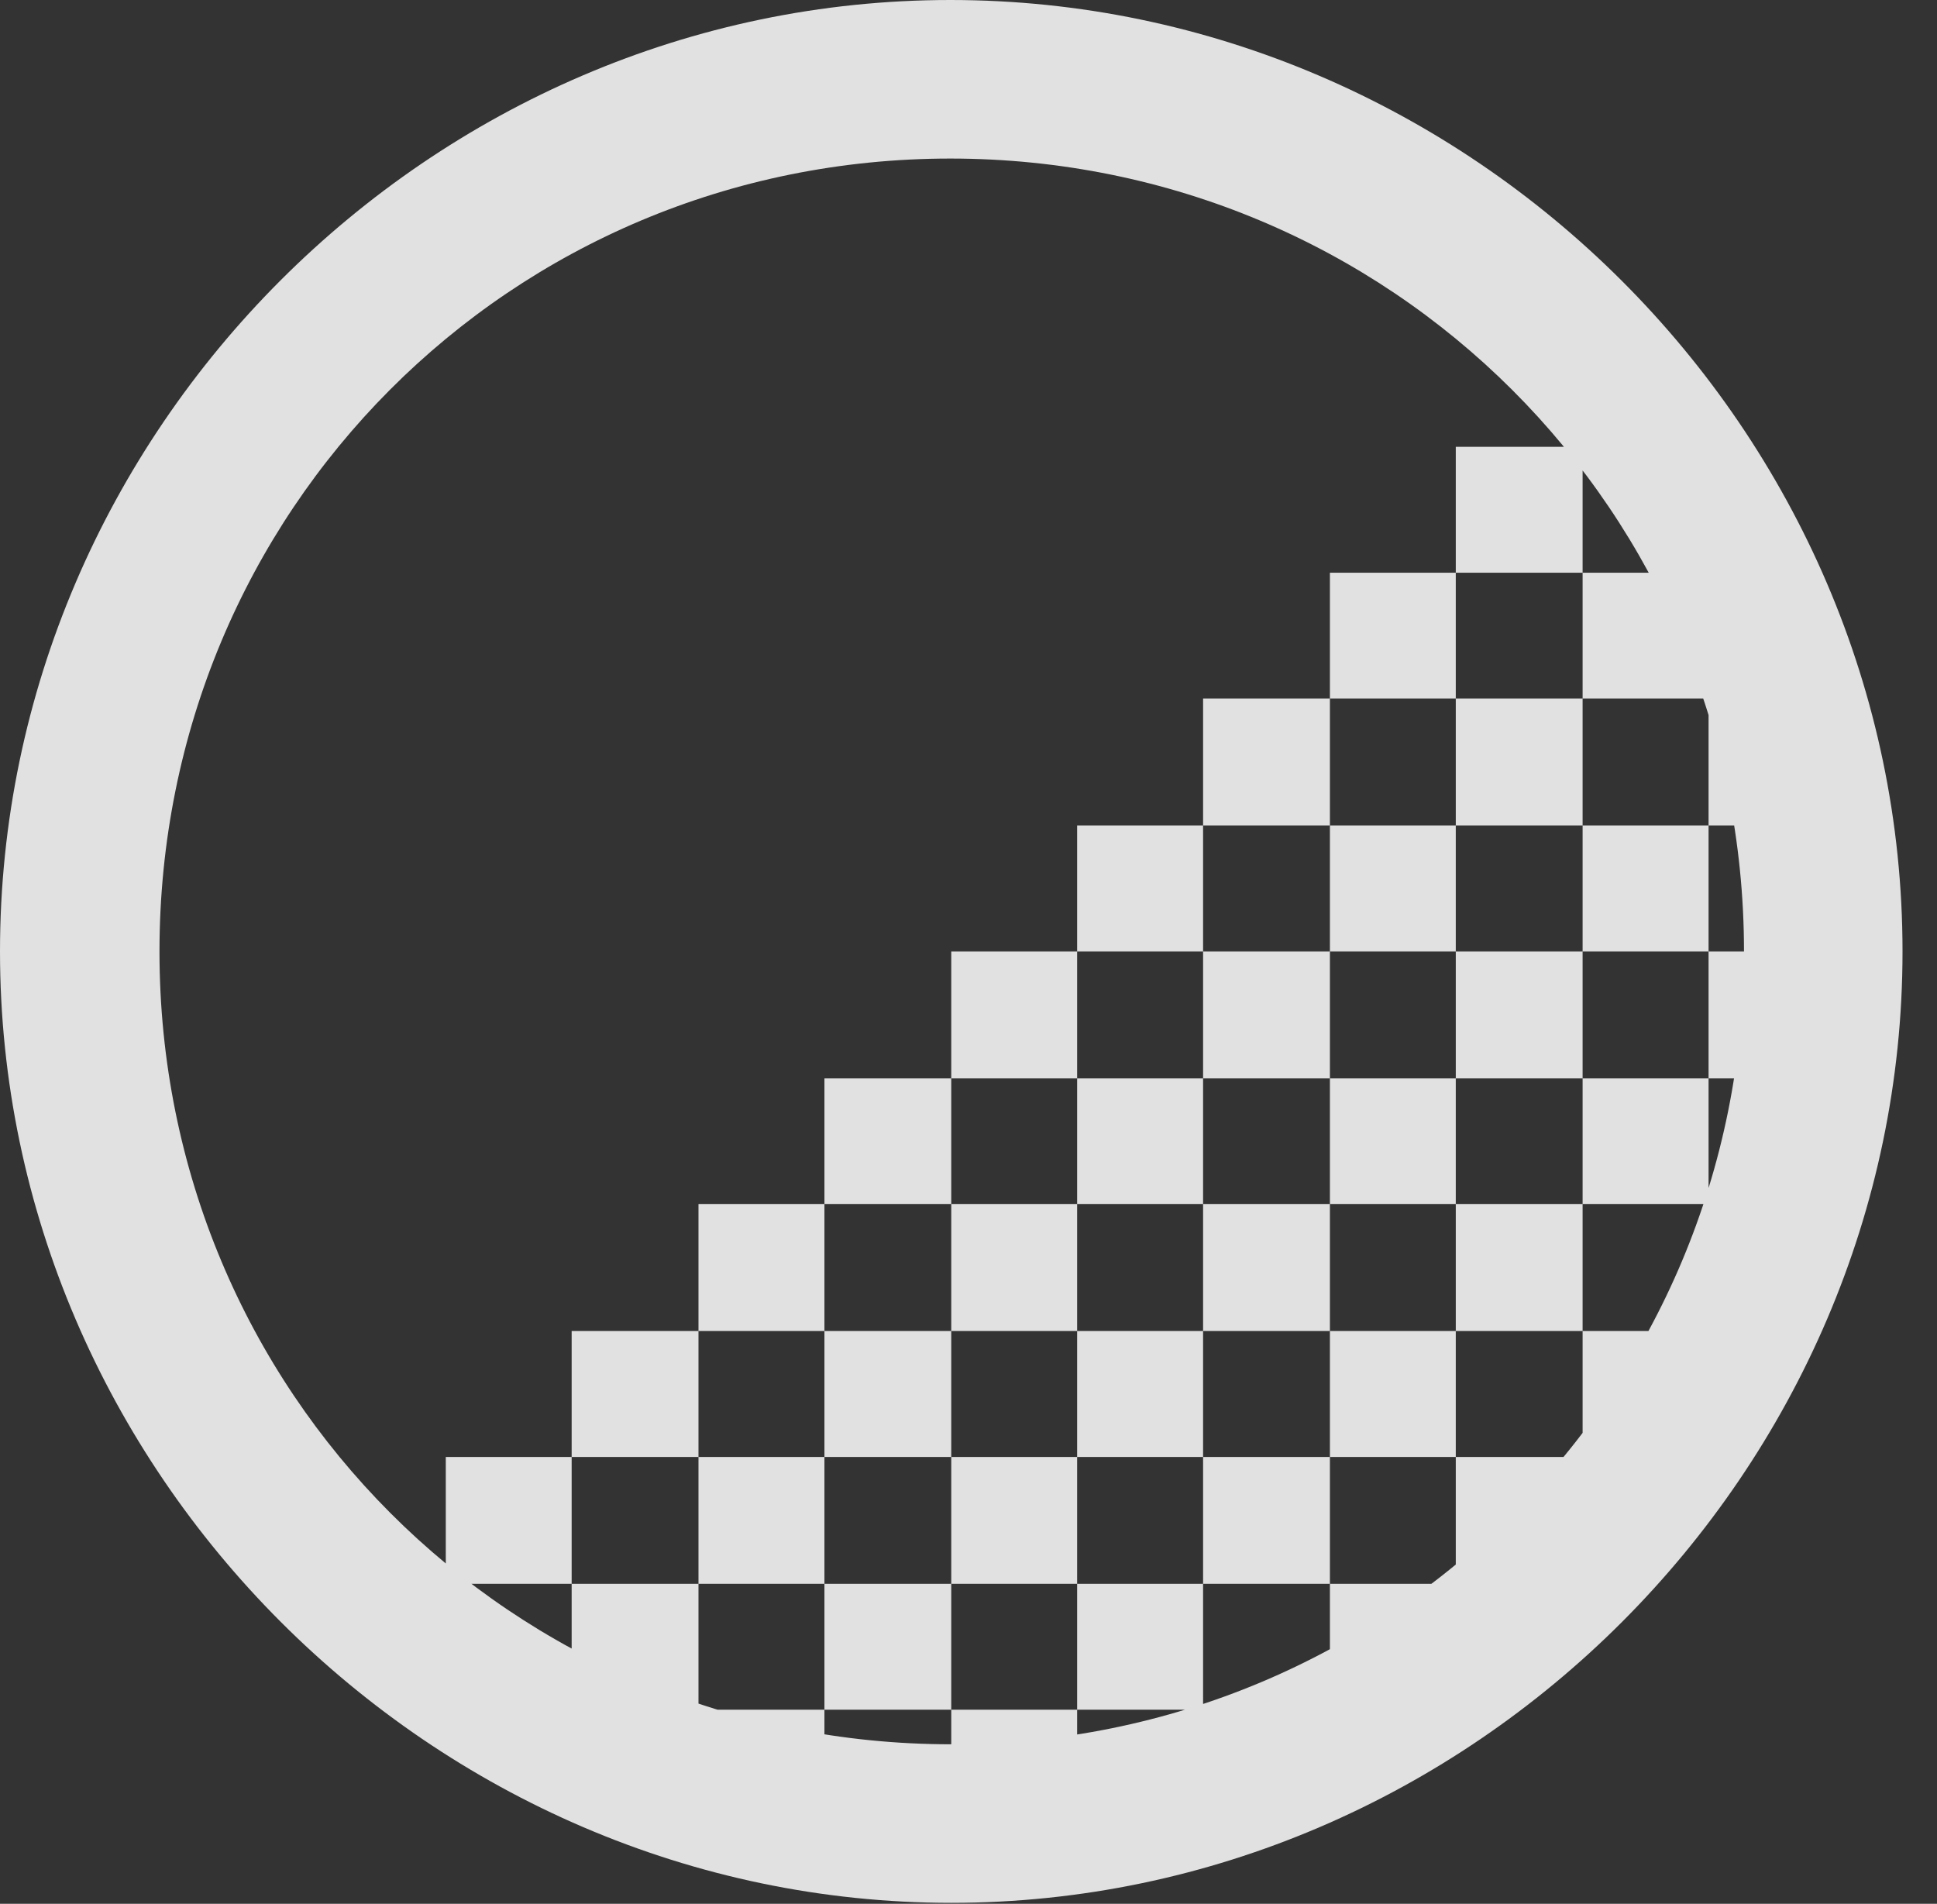 <?xml version="1.0" encoding="UTF-8"?>
<!--Generator: Apple Native CoreSVG 232.5-->
<!DOCTYPE svg
PUBLIC "-//W3C//DTD SVG 1.1//EN"
       "http://www.w3.org/Graphics/SVG/1.1/DTD/svg11.dtd">
<svg version="1.1" xmlns="http://www.w3.org/2000/svg" xmlns:xlink="http://www.w3.org/1999/xlink" width="20.283" height="19.932">
 <rect width="100%" height="100%" fill="#333333" stroke="none"/>
 <g>
  <rect height="19.932" opacity="0" width="20.283" x="0" y="0"/>
  <path d="M13.926 12.607L13.926 13.935ZM15.244 4.678L15.244 5.996L16.572 5.996L16.572 4.678ZM13.926 5.996L13.926 7.314L15.244 7.314L15.244 5.996ZM12.598 7.314L12.598 8.643L13.926 8.643L13.926 7.314ZM11.279 8.643L11.279 9.961L12.598 9.961L12.598 8.643ZM9.961 9.961L9.961 11.289L11.279 11.289L11.279 9.961ZM8.633 11.289L8.633 12.607L9.961 12.607L9.961 11.289ZM7.314 12.607L7.314 13.935L8.633 13.935L8.633 12.607ZM5.986 13.935L5.986 15.254L7.314 15.254L7.314 13.935ZM4.668 15.254L4.668 16.582L5.986 16.582L5.986 15.254ZM5.986 17.695L6.24 17.9L7.314 17.9L7.314 16.582L5.986 16.582ZM7.314 15.254L7.314 16.582L8.633 16.582L8.633 15.254ZM8.633 13.935L8.633 15.254L9.961 15.254L9.961 13.935ZM9.961 12.607L9.961 13.935L11.279 13.935L11.279 12.607ZM11.279 11.289L11.279 12.607L12.598 12.607L12.598 11.289ZM12.598 9.961L12.598 11.289L13.926 11.289L13.926 9.961ZM13.926 8.643L13.926 9.961L15.244 9.961L15.244 8.643ZM15.244 7.314L15.244 8.643L16.572 8.643L16.572 7.314ZM17.891 7.295L17.891 8.643L19.023 8.643L19.023 7.295ZM16.572 8.643L16.572 9.961L17.891 9.961L17.891 8.643ZM15.244 9.961L15.244 11.289L16.572 11.289L16.572 9.961ZM13.926 11.289L13.926 12.607L15.244 12.607L15.244 11.289ZM12.598 12.607L12.598 13.935L13.926 13.935L13.926 12.607ZM11.279 13.935L11.279 15.254L12.598 15.254L12.598 13.935ZM9.961 15.254L9.961 16.582L11.279 16.582L11.279 15.254ZM8.633 16.582L8.633 17.9L9.961 17.9L9.961 16.582ZM7.285 17.9L7.285 19.023L8.633 19.023L8.633 17.9ZM9.961 17.9L9.961 19.082L11.279 19.082L11.279 17.9ZM11.279 16.582L11.279 17.9L12.598 17.9L12.598 16.582ZM12.598 15.254L12.598 16.582L13.926 16.582L13.926 15.254ZM13.926 13.935L13.926 15.254L15.244 15.254L15.244 13.935ZM15.244 12.607L15.244 13.935L16.572 13.935L16.572 12.607ZM16.572 11.289L16.572 12.607L17.891 12.607L17.891 11.289ZM17.891 9.961L17.891 11.289L19.072 11.289L19.072 9.961ZM16.572 13.935L16.572 15.254L17.646 15.254L17.852 13.935ZM15.244 15.254L15.244 16.582L16.367 16.582L16.572 16.387L16.572 15.254ZM13.926 16.582L13.926 17.861L15.244 17.666L15.244 16.582ZM17.891 6.348L17.568 5.996L16.572 5.996L16.572 7.314L17.891 7.314ZM9.961 19.922C15.41 19.922 19.922 15.4 19.922 9.961C19.922 4.512 15.4 0 9.951 0C4.512 0 0 4.512 0 9.961C0 15.4 4.521 19.922 9.961 19.922ZM9.961 18.262C5.352 18.262 1.67 14.57 1.67 9.961C1.67 5.352 5.342 1.66 9.951 1.66C14.56 1.66 18.262 5.352 18.262 9.961C18.262 14.57 14.57 18.262 9.961 18.262Z" fill="#ffffff" fill-opacity="0.85"/>
 </g>
</svg>
